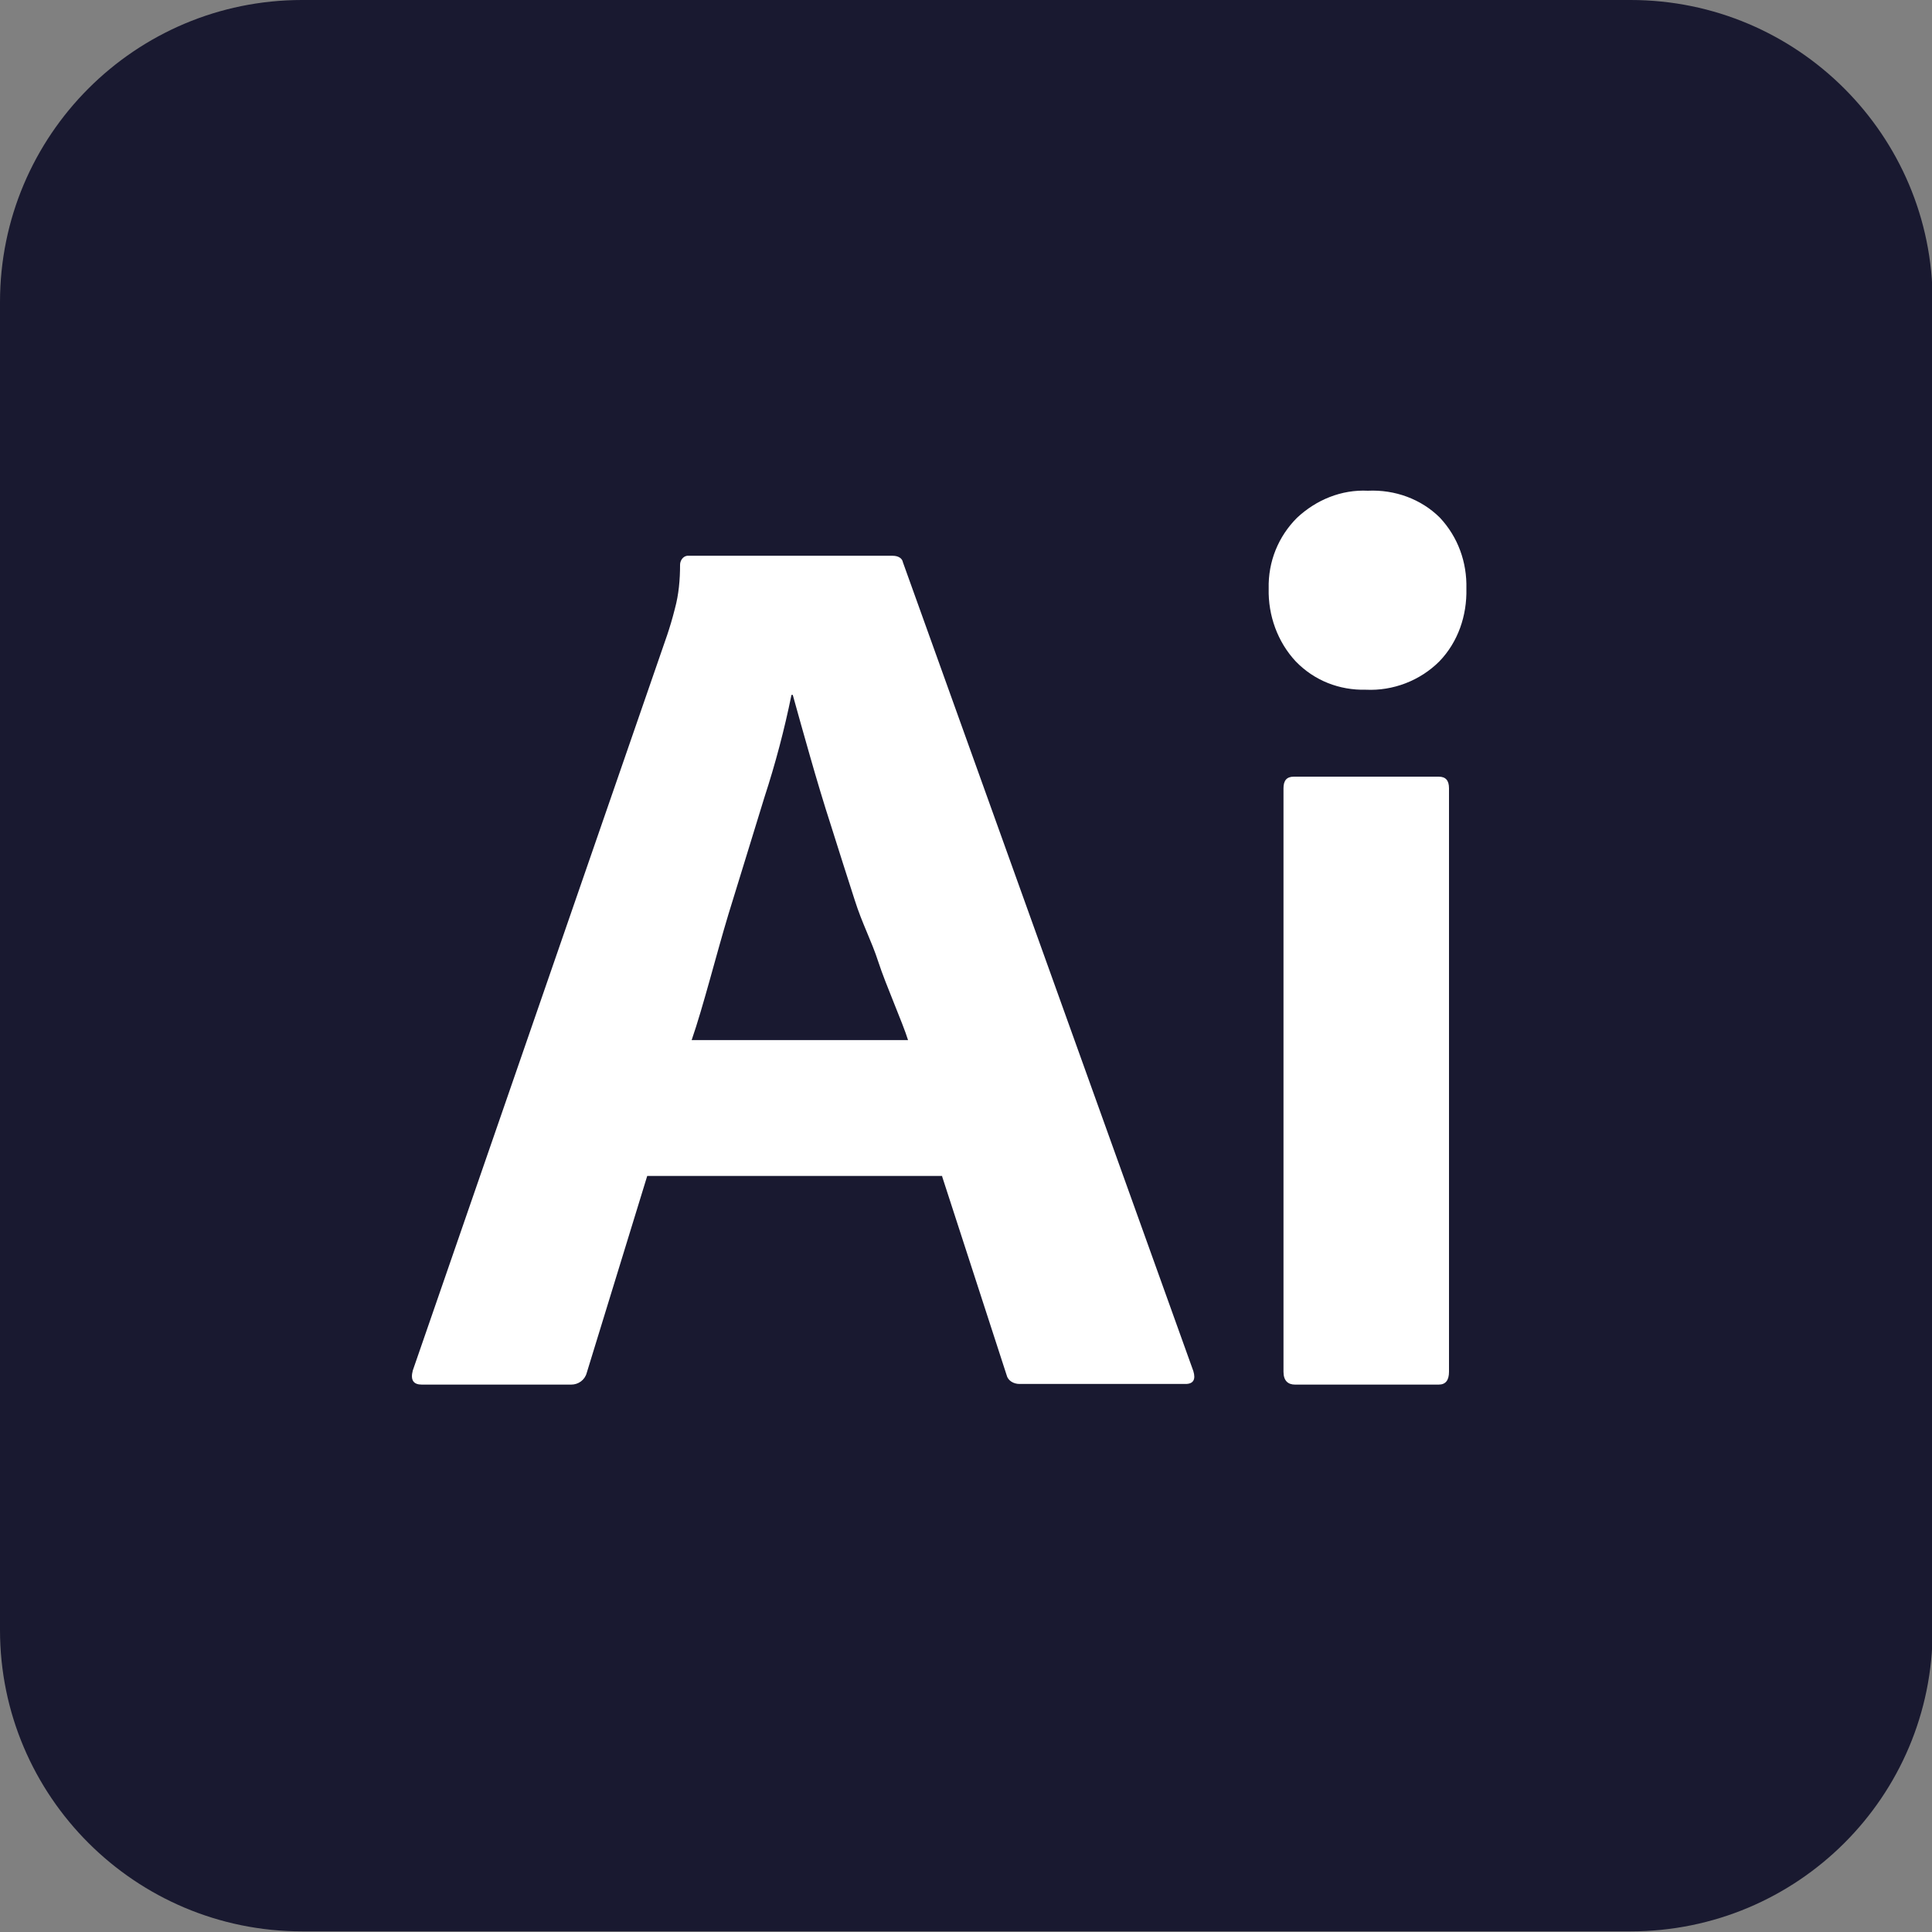 <?xml version="1.0" encoding="UTF-8"?>
<svg id="Layer_1" data-name="Layer 1" xmlns="http://www.w3.org/2000/svg" viewBox="0 0 30 30">
  <rect x="0" y="0" width="30" height="30" fill="#808080" stroke="none"/>
  <path id="_16" data-name=" 16" d="m4.69,0h20.63c2.59,0,4.69,2.1,4.69,4.68v20.63c0,2.59-2.1,4.68-4.69,4.68H4.69c-2.59,0-4.69-2.1-4.69-4.68V4.69C0,2.1,2.1,0,4.69,0Z" fill="#191930"/>
  <path id="_30" data-name=" 30" d="m14.63,18.26h-4.58l-.94,3.06c-.03.11-.13.18-.24.18h-2.32c-.13,0-.18-.07-.14-.22l3.95-11.42c.04-.12.08-.25.12-.41.06-.22.08-.45.08-.68,0-.06.04-.13.11-.14h3.19c.09,0,.15.04.16.1l4.51,12.56c.04.13,0,.2-.12.2h-2.58c-.09,0-.18-.05-.2-.14l-1-3.08Zm-3.89-2.11h3.36c-.08-.26-.35-.87-.46-1.21s-.25-.59-.37-.97c-.12-.37-.24-.75-.36-1.13-.12-.37-.23-.74-.33-1.09-.1-.35-.19-.67-.27-.96h-.02c-.11.54-.25,1.07-.42,1.59-.18.59-.37,1.2-.56,1.82-.19.63-.39,1.43-.57,1.95h0Z" fill="#fff"/>
  <path id="_31" data-name=" 31" d="m21.21,10.71c-.41.01-.8-.14-1.09-.44-.28-.3-.43-.71-.42-1.13-.01-.42.15-.81.44-1.1.3-.28.69-.44,1.1-.42.42-.02.83.13,1.12.42.28.3.42.69.41,1.1.01.42-.13.83-.42,1.13-.3.3-.72.46-1.14.44Zm-1.28,10.59v-9.06c0-.12.05-.18.16-.18h2.25c.11,0,.16.06.16.18v9.06c0,.13-.05.2-.16.2h-2.23c-.11,0-.18-.06-.18-.2Z" fill="#fff"/>
</svg>